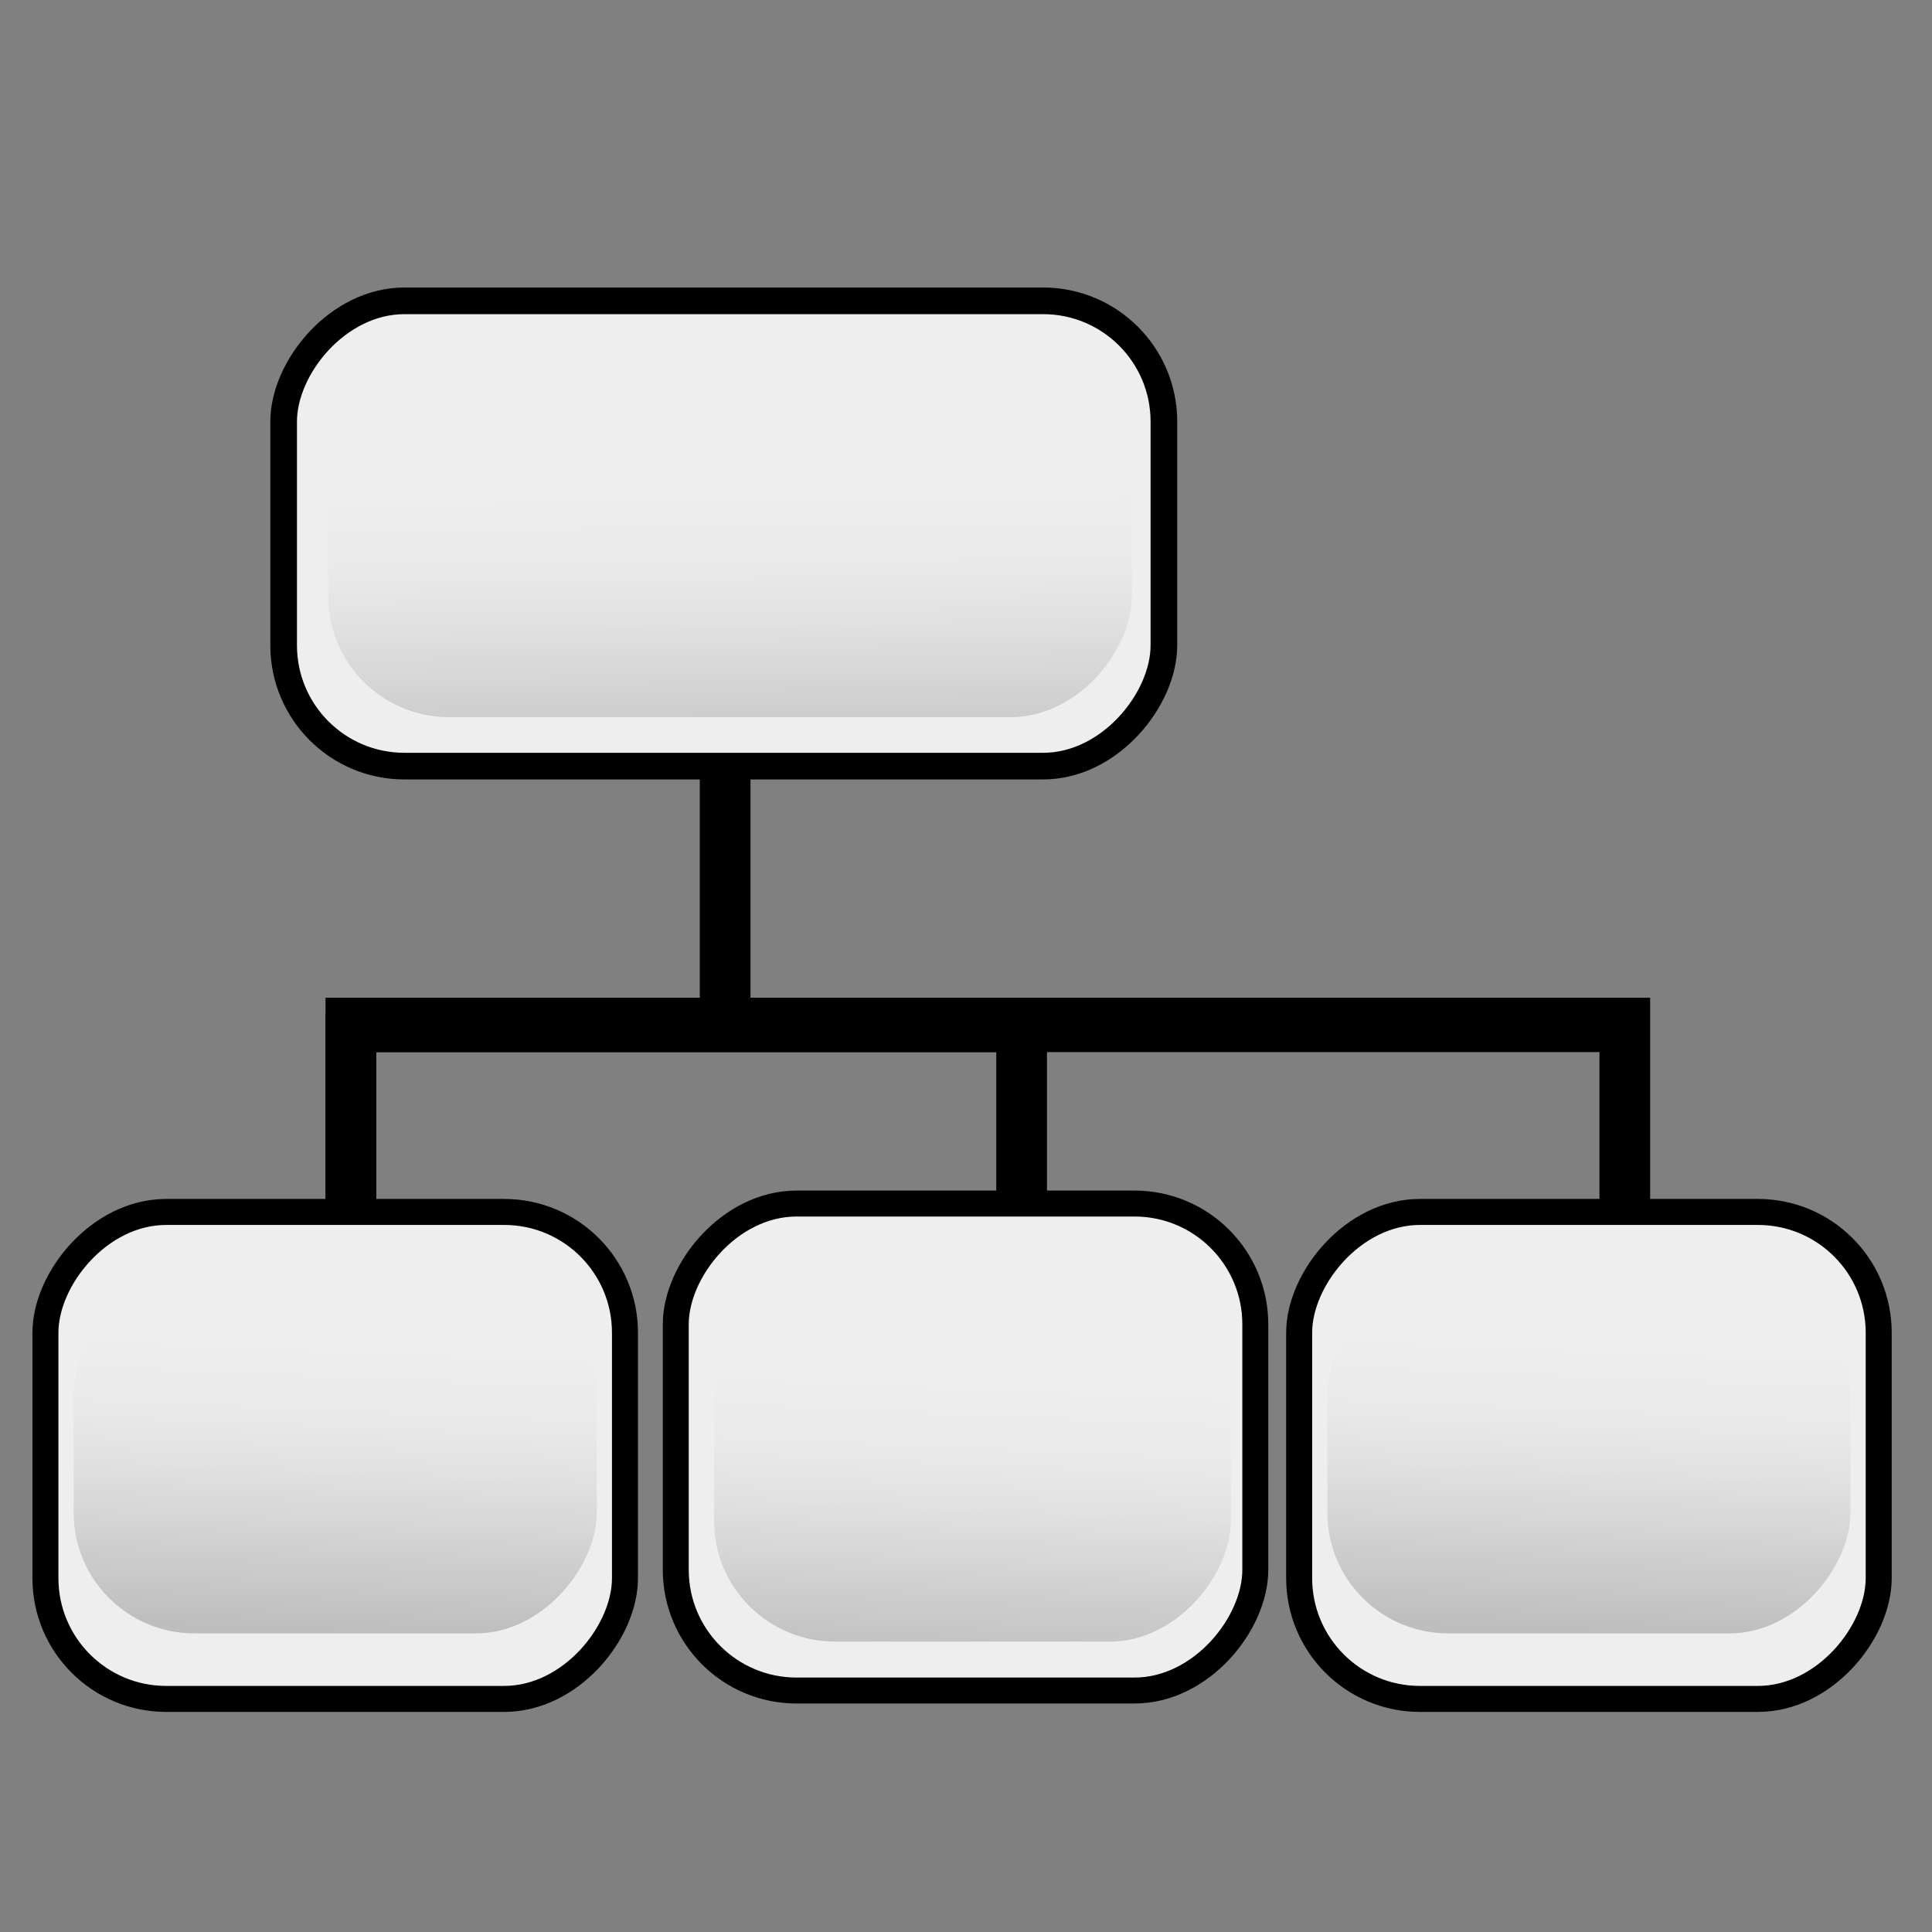 <?xml version="1.0" encoding="UTF-8" standalone="no"?>
<!DOCTYPE svg PUBLIC "-//W3C//DTD SVG 20010904//EN"
"http://www.w3.org/TR/2001/REC-SVG-20010904/DTD/svg10.dtd">
<!-- Created by Andrew Fitzsimon (http://andy.fitzsimon.com.au/) -->
<!-- Created using Inkscape (http://www.inkscape.org/) -->
<svg
   id="ubuntuicon"
   sodipodi:version="0.32"
   inkscape:version="0.40cvs"
   width="160"
   height="160"
   sodipodi:docname="dia.svg"
   version="1.0"
   x="0"
   y="0"
   sodipodi:docbase="/home/andy/.icons/warty/scalable/apps"
   xmlns="http://www.w3.org/2000/svg"
   xmlns:cc="http://web.resource.org/cc/"
   xmlns:inkscape="http://www.inkscape.org/namespaces/inkscape"
   xmlns:sodipodi="http://sodipodi.sourceforge.net/DTD/sodipodi-0.dtd"
   xmlns:rdf="http://www.w3.org/1999/02/22-rdf-syntax-ns#"
   xmlns:dc="http://purl.org/dc/elements/1.1/"
   xmlns:xlink="http://www.w3.org/1999/xlink">
  <rect width="100%" height="100%" fill="#808080" stroke="none"/>
  <defs
     id="definitions">
    <linearGradient
       inkscape:collect="always"
       id="linearGradient1851">
      <stop
         style="stop-color:#000000;stop-opacity:0.2;"
         offset="0"
         id="stop1852" />
      <stop
         style="stop-color:#000000;stop-opacity:0.065;"
         offset="0.5"
         id="stop1854" />
      <stop
         style="stop-color:#adadad;stop-opacity:0;"
         offset="1"
         id="stop1853" />
    </linearGradient>
    <radialGradient
       inkscape:collect="always"
       xlink:href="#linearGradient1851"
       id="radialGradient1860"
       cx="0.5"
       cy="0.5"
       r="0.5"
       fx="0.867"
       fy="0.395" />
    <linearGradient
       id="Basic3DHighlightGradient">
      <stop
         style="stop-color:#eae8e3;stop-opacity:1;"
         offset="0"
         id="stop3921" />
      <stop
         style="stop-color:#eae8e3;stop-opacity:0;"
         offset="1"
         id="stop3922" />
    </linearGradient>
    <linearGradient
       inkscape:collect="always"
       xlink:href="#Basic3DHighlightGradient"
       id="linearGradient1943"
       x1="-0.385"
       y1="0.411"
       x2="0.892"
       y2="0.407" />
    <linearGradient
       inkscape:collect="always"
       xlink:href="#TransparentBlack"
       id="linearGradient1822"
       x1="0.511"
       y1="0.5"
       x2="1.543"
       y2="0.609" />
    <linearGradient
       id="BlackTransparent">
      <stop
         style="stop-color:#000000;stop-opacity:1;"
         offset="0"
         id="stopBlackFull" />
      <stop
         style="stop-color:#000000;stop-opacity:0;"
         offset="1"
         id="stopBlackTransparent" />
    </linearGradient>
    <linearGradient
       inkscape:collect="always"
       xlink:href="#BlackTransparent"
       id="linearGradient1853"
       x1="-1.016"
       y1="0.462"
       x2="0.315"
       y2="0.102" />
    <linearGradient
       inkscape:collect="always"
       xlink:href="#WhiteTransparent"
       id="linearGradient1818"
       x1="-0.179"
       y1="0.461"
       x2="0.617"
       y2="0.462" />
    <linearGradient
       id="MaterialSteel">
      <stop
         style="stop-color:#807d74;stop-opacity:1;"
         offset="0"
         id="stop3351" />
      <stop
         style="stop-color:#b9b6af;stop-opacity:1;"
         offset="0.308"
         id="stop1713" />
      <stop
         style="stop-color:#f2f0eb;stop-opacity:1;"
         offset="0.336"
         id="stop3353" />
      <stop
         style="stop-color:#565248;stop-opacity:1;"
         offset="0.695"
         id="stop3354" />
      <stop
         style="stop-color:#a09d95;stop-opacity:1;"
         offset="0.738"
         id="stop6665" />
      <stop
         style="stop-color:#000000;stop-opacity:1;"
         offset="1"
         id="stop3355" />
    </linearGradient>
    <linearGradient
       xlink:href="#MaterialSteel"
       id="linearGradient858"
       x1="-0.233"
       y1="0.157"
       x2="1.158"
       y2="0.173" />
    <linearGradient
       inkscape:collect="always"
       xlink:href="#WhiteTransparent"
       id="linearGradient1804"
       x1="-1.273"
       y1="0.472"
       x2="1"
       y2="0.5" />
    <linearGradient
       id="WhiteTransparent">
      <stop
         style="stop-color:#ffffff;stop-opacity:1;"
         offset="0"
         id="stopWhiteFull" />
      <stop
         style="stop-color:#ffffff;stop-opacity:0;"
         offset="1"
         id="stopWhiteTransparent" />
    </linearGradient>
    <linearGradient
       inkscape:collect="always"
       xlink:href="#WhiteTransparent"
       id="linearGradient1803"
       x1="-0.737"
       y1="0.5"
       x2="1.579"
       y2="0.518" />
    <linearGradient
       inkscape:collect="always"
       xlink:href="#TransparentBlack"
       id="linearGradient1805"
       x1="2.3939184e-15"
       y1="0.5"
       x2="2.091"
       y2="0.5" />
    <linearGradient
       id="linearGradient3970">
      <stop
         style="stop-color:#ffffff;stop-opacity:1;"
         offset="0"
         id="stop3971" />
      <stop
         style="stop-color:#ffffff;stop-opacity:0;"
         offset="1"
         id="stop3972" />
    </linearGradient>
    <linearGradient
       xlink:href="#linearGradient3970"
       id="linearGradient1004"
       x1="-0.444"
       y1="0.29"
       x2="0.256"
       y2="0.517" />
    <linearGradient
       id="linearGradient924">
      <stop
         style="stop-color:#ffffff;stop-opacity:0;"
         offset="0"
         id="stop925" />
      <stop
         style="stop-color:#ffffff;stop-opacity:1;"
         offset="1"
         id="stop926" />
    </linearGradient>
    <linearGradient
       id="linearGradient1868">
      <stop
         style="stop-color:#ffffff;stop-opacity:0;"
         offset="0"
         id="stop1869" />
      <stop
         style="stop-color:#fff;stop-opacity:1;"
         offset="1"
         id="stop1870" />
    </linearGradient>
    <linearGradient
       id="linearGradient1807">
      <stop
         style="stop-color:#000000;stop-opacity:0;"
         offset="0"
         id="stop1809" />
      <stop
         style="stop-color:#000000;stop-opacity:0.076;"
         offset="0.61"
         id="stop1810" />
      <stop
         style="stop-color:#000000;stop-opacity:0.359;"
         offset="1"
         id="stop1811" />
    </linearGradient>
    <linearGradient
       id="linearGradient1653">
      <stop
         style="stop-color:#000000;stop-opacity:0;"
         offset="0"
         id="stop1654" />
      <stop
         style="stop-color:#000000;stop-opacity:0.34;"
         offset="0.5"
         id="stop1657" />
      <stop
         style="stop-color:#000000;stop-opacity:0;"
         offset="1"
         id="stop1656" />
    </linearGradient>
    <linearGradient
       id="linearGradient1536">
      <stop
         style="stop-color:#d1940c;stop-opacity:0;"
         offset="0"
         id="stop1537" />
      <stop
         style="stop-color:#eed680;stop-opacity:0.413;"
         offset="0.5"
         id="stop1645" />
      <stop
         style="stop-color:#ffffff;stop-opacity:1;"
         offset="1"
         id="stop1538" />
    </linearGradient>
    <linearGradient
       id="linearGradient11127">
      <stop
         style="stop-color:#000000;stop-opacity:0.505;"
         offset="0"
         id="stop11128" />
      <stop
         style="stop-color:#000000;stop-opacity:0.098;"
         offset="0.5"
         id="stop11129" />
      <stop
         style="stop-color:#000000;stop-opacity:0;"
         offset="1"
         id="stop11130" />
    </linearGradient>
    <linearGradient
       id="linearGradient11107">
      <stop
         style="stop-color:#ffffff;stop-opacity:0.66;"
         offset="0"
         id="stop11108" />
      <stop
         style="stop-color:#ffffff;stop-opacity:0.32;"
         offset="0.5"
         id="stop11492" />
      <stop
         style="stop-color:#ffffff;stop-opacity:0;"
         offset="1"
         id="stop11109" />
    </linearGradient>
    <linearGradient
       id="linearGradient11190">
      <stop
         style="stop-color:#fdfdfd;stop-opacity:1;"
         offset="0"
         id="stop11191" />
      <stop
         style="stop-color:#fd3301;stop-opacity:1;"
         offset="0.5"
         id="stop11192" />
      <stop
         style="stop-color:#fd3301;stop-opacity:0;"
         offset="1"
         id="stop11193" />
    </linearGradient>
    <linearGradient
       id="linearGradient2317">
      <stop
         style="stop-color:#d6d6d6;stop-opacity:1;"
         offset="0"
         id="stop2318" />
      <stop
         style="stop-color:#eaeaea;stop-opacity:1;"
         offset="0.258"
         id="stop2322" />
      <stop
         style="stop-color:#919191;stop-opacity:1;"
         offset="0.706"
         id="stop2320" />
      <stop
         style="stop-color:#d2d2d2;stop-opacity:1;"
         offset="0.733"
         id="stop2321" />
      <stop
         style="stop-color:#a6a6a6;stop-opacity:1;"
         offset="1"
         id="stop2319" />
    </linearGradient>
    <linearGradient
       id="TransparentBlack">
      <stop
         style="stop-color:#000000;stop-opacity:0;"
         offset="0"
         id="stopBlackTransparent1" />
      <stop
         style="stop-color:#000000;stop-opacity:1;"
         offset="1"
         id="stopBlackFull1" />
    </linearGradient>
    <linearGradient
       id="linearGradient1513">
      <stop
         style="stop-color:#ffffff;stop-opacity:1;"
         offset="0"
         id="stop1514" />
      <stop
         style="stop-color:#ffffff;stop-opacity:0;"
         offset="1"
         id="stop1515" />
    </linearGradient>
    <linearGradient
       id="linearGradient1694">
      <stop
         style="stop-color:#0180d4;stop-opacity:1;"
         offset="0"
         id="stop1696" />
      <stop
         style="stop-color:#0180d4;stop-opacity:1;"
         offset="0.57"
         id="stop1698" />
      <stop
         style="stop-color:#013366;stop-opacity:1;"
         offset="1"
         id="stop1697" />
    </linearGradient>
    <linearGradient
       id="linearGradient2150">
      <stop
         style="stop-color:#ffffff;stop-opacity:1;"
         offset="0"
         id="stop2151" />
      <stop
         style="stop-color:#edc73e;stop-opacity:0;"
         offset="1"
         id="stop2152" />
    </linearGradient>
    <linearGradient
       id="linearGradient2127">
      <stop
         style="stop-color:#d0930c;stop-opacity:1;"
         offset="0"
         id="stop2128" />
      <stop
         style="stop-color:#edc73e;stop-opacity:1;"
         offset="1"
         id="stop2129" />
    </linearGradient>
    <linearGradient
       id="MaterialSoftShadow">
      <stop
         style="stop-color:#000000;stop-opacity:0.215;"
         offset="0"
         id="stop2619" />
      <stop
         style="stop-color:#000000;stop-opacity:0.098;"
         offset="0.5"
         id="stop2621" />
      <stop
         style="stop-color:#000000;stop-opacity:0;"
         offset="1"
         id="stop2620" />
    </linearGradient>
    <linearGradient
       id="linearGradient1693">
      <stop
         style="stop-color:#ffffff;stop-opacity:1;"
         offset="0"
         id="stop1694" />
      <stop
         style="stop-color:#ffffff;stop-opacity:0;"
         offset="1"
         id="stop1695" />
    </linearGradient>
    <radialGradient
       xlink:href="#MaterialSoftShadow"
       id="radialGradient1505"
       cx="0.5"
       cy="0.5"
       r="0.5"
       fx="0.5"
       fy="0.5" />
    <linearGradient
       xlink:href="#linearGradient1851"
       id="linearGradient2222"
       x1="121.578"
       y1="145.825"
       x2="120.025"
       y2="120.538"
       gradientTransform="matrix(1.384,0,0,0.951,-195.81,-3.829)"
       gradientUnits="userSpaceOnUse" />
    <linearGradient
       xlink:href="#linearGradient1851"
       id="linearGradient957"
       x1="74.434"
       y1="93.722"
       x2="75.387"
       y2="47.584"
       gradientTransform="matrix(1.117,0,0,0.538,-141.983,14.679)"
       gradientUnits="userSpaceOnUse" />
    <linearGradient
       xlink:href="#linearGradient1851"
       id="linearGradient1063"
       x1="121.578"
       y1="145.825"
       x2="120.025"
       y2="120.538"
       gradientTransform="matrix(1.337,0,0,0.951,-171.012,-3.829)"
       gradientUnits="userSpaceOnUse" />
    <linearGradient
       xlink:href="#linearGradient1868"
       id="linearGradient1497" />
    <linearGradient
       xlink:href="#linearGradient2317"
       id="linearGradient2316" />
    <linearGradient
       xlink:href="#linearGradient1513"
       id="linearGradient2121" />
    <linearGradient
       inkscape:collect="always"
       xlink:href="#linearGradient1851"
       id="linearGradient9249"
       gradientUnits="userSpaceOnUse"
       gradientTransform="matrix(1.384,0,0,0.951,-299.639,-3.829)"
       x1="121.578"
       y1="145.825"
       x2="120.025"
       y2="120.538" />
  </defs>
  <sodipodi:namedview
     id="base"
     pagecolor="#ffffff"
     bordercolor="#666666"
     borderopacity="1.0"
     inkscape:pageopacity="0.0"
     inkscape:pageshadow="2"
     inkscape:zoom="0.17836624"
     inkscape:cx="94.742847"
     inkscape:cy="69.979664"
     inkscape:window-width="640"
     inkscape:window-height="524"
     inkscape:window-x="188"
     inkscape:window-y="136"
     showgrid="false"
     gridempspacing="5"
     gridtolerance="5mm"
     inkscape:grid-points="false"
     gridspacingx="1.25mm"
     gridspacingy="1.25mm"
     showguides="true"
     inkscape:guide-bbox="true"
     inkscape:grid-bbox="false"
     showborder="true"
     inkscape:current-layer="ubuntuicon" />
  <path
     style="fill:#000000;fill-opacity:1;fill-rule:evenodd;stroke:none;stroke-width:7.5;stroke-linecap:butt;stroke-linejoin:miter;stroke-miterlimit:4;stroke-opacity:1;"
     d="M 62.152,56.865 L 62.152,83.981 L 84.607,83.981 L 86.706,83.981 L 86.706,84.879 L 86.706,104.543 L 82.507,104.543 L 82.507,87.13 L 31.158,87.13 L 31.158,103.417 L 26.959,103.417 L 26.959,84.879 L 26.959,83.981 L 29.058,83.981 L 57.953,83.981 L 57.953,56.865 L 62.152,56.865 z "
     id="path6013" />
  <rect
     style="fill:#eeeeee;fill-opacity:1;fill-rule:evenodd;stroke:#000000;stroke-width:2.206;stroke-linecap:butt;stroke-linejoin:miter;stroke-miterlimit:4;stroke-opacity:1;"
     id="rect6009"
     width="72.899"
     height="38.533"
     x="-96.389"
     y="24.914"
     rx="10"
     ry="10"
     transform="scale(-1,1)" />
  <rect
     style="fill:url(#linearGradient957);fill-opacity:1;fill-rule:evenodd;stroke:none;stroke-width:1.425;stroke-linecap:butt;stroke-linejoin:miter;stroke-miterlimit:4;stroke-opacity:1;"
     id="rect6018"
     width="66.552"
     height="32.045"
     x="-93.734"
     y="27.344"
     rx="10"
     ry="10"
     transform="scale(-1,1)" />
  <path
     style="fill:#000000;fill-opacity:1;fill-rule:evenodd;stroke:none;stroke-width:7.5;stroke-linecap:butt;stroke-linejoin:miter;stroke-miterlimit:4;stroke-opacity:1;"
     d="M 134.56,82.628 L 136.659,82.628 L 136.659,84.879 L 136.659,104.543 L 132.46,104.543 L 132.46,87.13 L 31.158,87.13 L 31.158,103.417 L 26.959,103.417 L 26.959,84.879 L 26.959,82.628 L 29.058,82.628 L 134.56,82.628 z "
     id="path9250" />
  <rect
     style="fill:#eeeeee;fill-opacity:1;fill-rule:evenodd;stroke:#000000;stroke-width:2.149;stroke-linecap:butt;stroke-linejoin:miter;stroke-miterlimit:4;stroke-opacity:1;"
     id="rect6010"
     width="47.995"
     height="40.329"
     x="-103.959"
     y="99.673"
     rx="10"
     ry="10"
     transform="scale(-1,1)" />
  <rect
     style="fill:#eeeeee;fill-opacity:1;fill-rule:evenodd;stroke:#000000;stroke-width:2.153;stroke-linecap:butt;stroke-linejoin:miter;stroke-miterlimit:4;stroke-opacity:1;"
     id="rect6012"
     width="47.995"
     height="40.329"
     x="-51.757"
     y="100.368"
     rx="10"
     ry="10"
     transform="scale(-1,1)" />
  <rect
     style="fill:url(#linearGradient1063);fill-opacity:1;fill-rule:evenodd;stroke:none;stroke-width:1.51;stroke-linecap:butt;stroke-linejoin:miter;stroke-miterlimit:4;stroke-opacity:1;"
     id="rect6019"
     width="42.795"
     height="30.445"
     x="-101.93"
     y="105.502"
     rx="10"
     ry="10"
     transform="scale(-1,1)" />
  <rect
     style="fill:url(#linearGradient2222);fill-opacity:1;fill-rule:evenodd;stroke:none;stroke-width:1.477;stroke-linecap:butt;stroke-linejoin:miter;stroke-miterlimit:4;stroke-opacity:1;"
     id="rect6020"
     width="43.323"
     height="29.786"
     x="-49.421"
     y="105.484"
     rx="10"
     ry="10"
     transform="scale(-1,1)" />
  <rect
     style="fill:#eeeeee;fill-opacity:1;fill-rule:evenodd;stroke:#000000;stroke-width:2.153;stroke-linecap:butt;stroke-linejoin:miter;stroke-miterlimit:4;stroke-opacity:1;"
     id="rect9247"
     width="47.995"
     height="40.329"
     x="-155.586"
     y="100.368"
     rx="10"
     ry="10"
     transform="scale(-1,1)" />
  <rect
     style="fill:url(#linearGradient9249);fill-opacity:1;fill-rule:evenodd;stroke:none;stroke-width:1.477;stroke-linecap:butt;stroke-linejoin:miter;stroke-miterlimit:4;stroke-opacity:1;"
     id="rect9248"
     width="43.323"
     height="29.786"
     x="-153.25"
     y="105.484"
     rx="10"
     ry="10"
     transform="scale(-1,1)" />
</svg>
